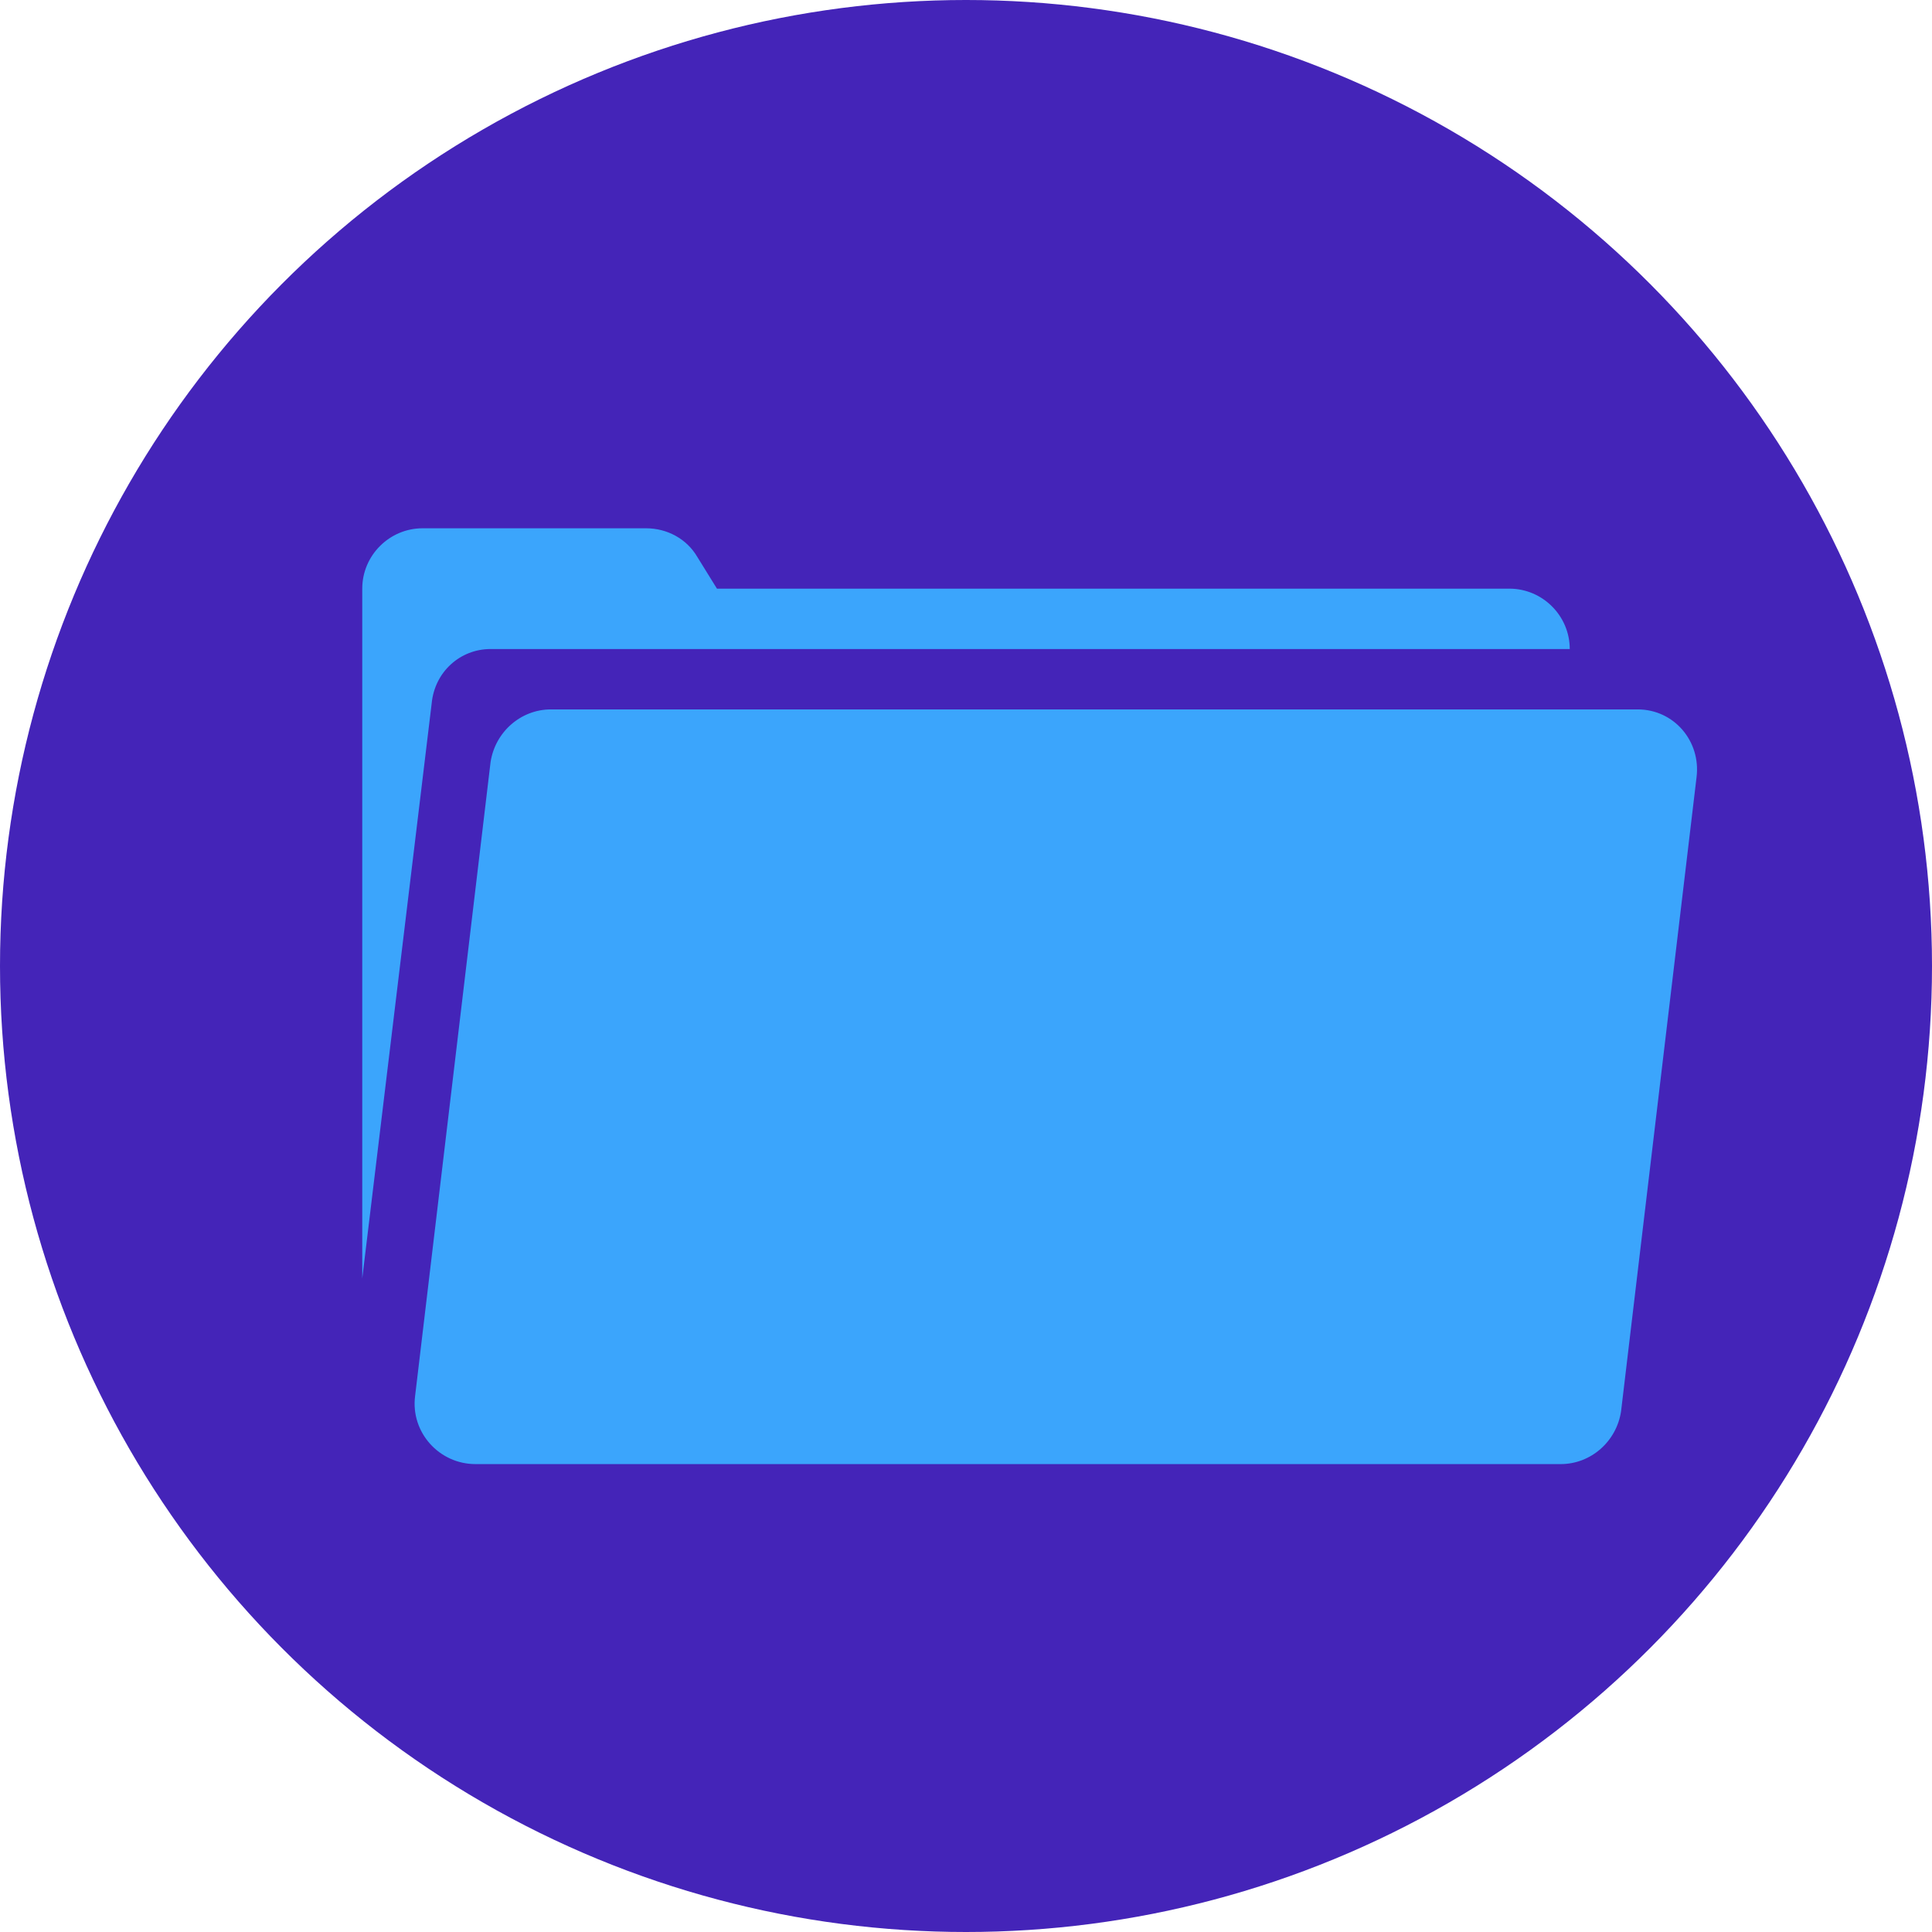 <svg width="128" height="128" xmlns="http://www.w3.org/2000/svg">

 <g>
  <title>background</title>
  <rect fill="none" id="canvas_background" height="402" width="582" y="-1" x="-1"/>
 </g>
 <g>
  <title>Layer 1</title>
  <circle fill="#4424b8" id="svg_1" r="64" cy="64" cx="64"/>
  <path fill="#3ba5fc" id="svg_3" d="m32.5,43l71.5,0c0,-2.2 -1.8,-4 -4,-4l-52.5,0l-1.3,-2.1c-0.7,-1.2 -2,-1.9 -3.4,-1.9l-14.8,0c-2.2,0 -4,1.8 -4,4l0,20l0,25.7l4.6,-38.1c0.2,-2.1 1.9,-3.6 3.9,-3.6z" class="st0"/>
  <path fill="#3ba5fc" id="svg_4" d="m108.5,47l-72,0c-2,0 -3.7,1.5 -4,3.5l-5,42c-0.3,2.4 1.6,4.5 4,4.5l71.9,0c2,0 3.7,-1.5 4,-3.5l5,-42c0.3,-2.4 -1.5,-4.5 -3.9,-4.5z" class="st0"/>
 </g>
</svg>